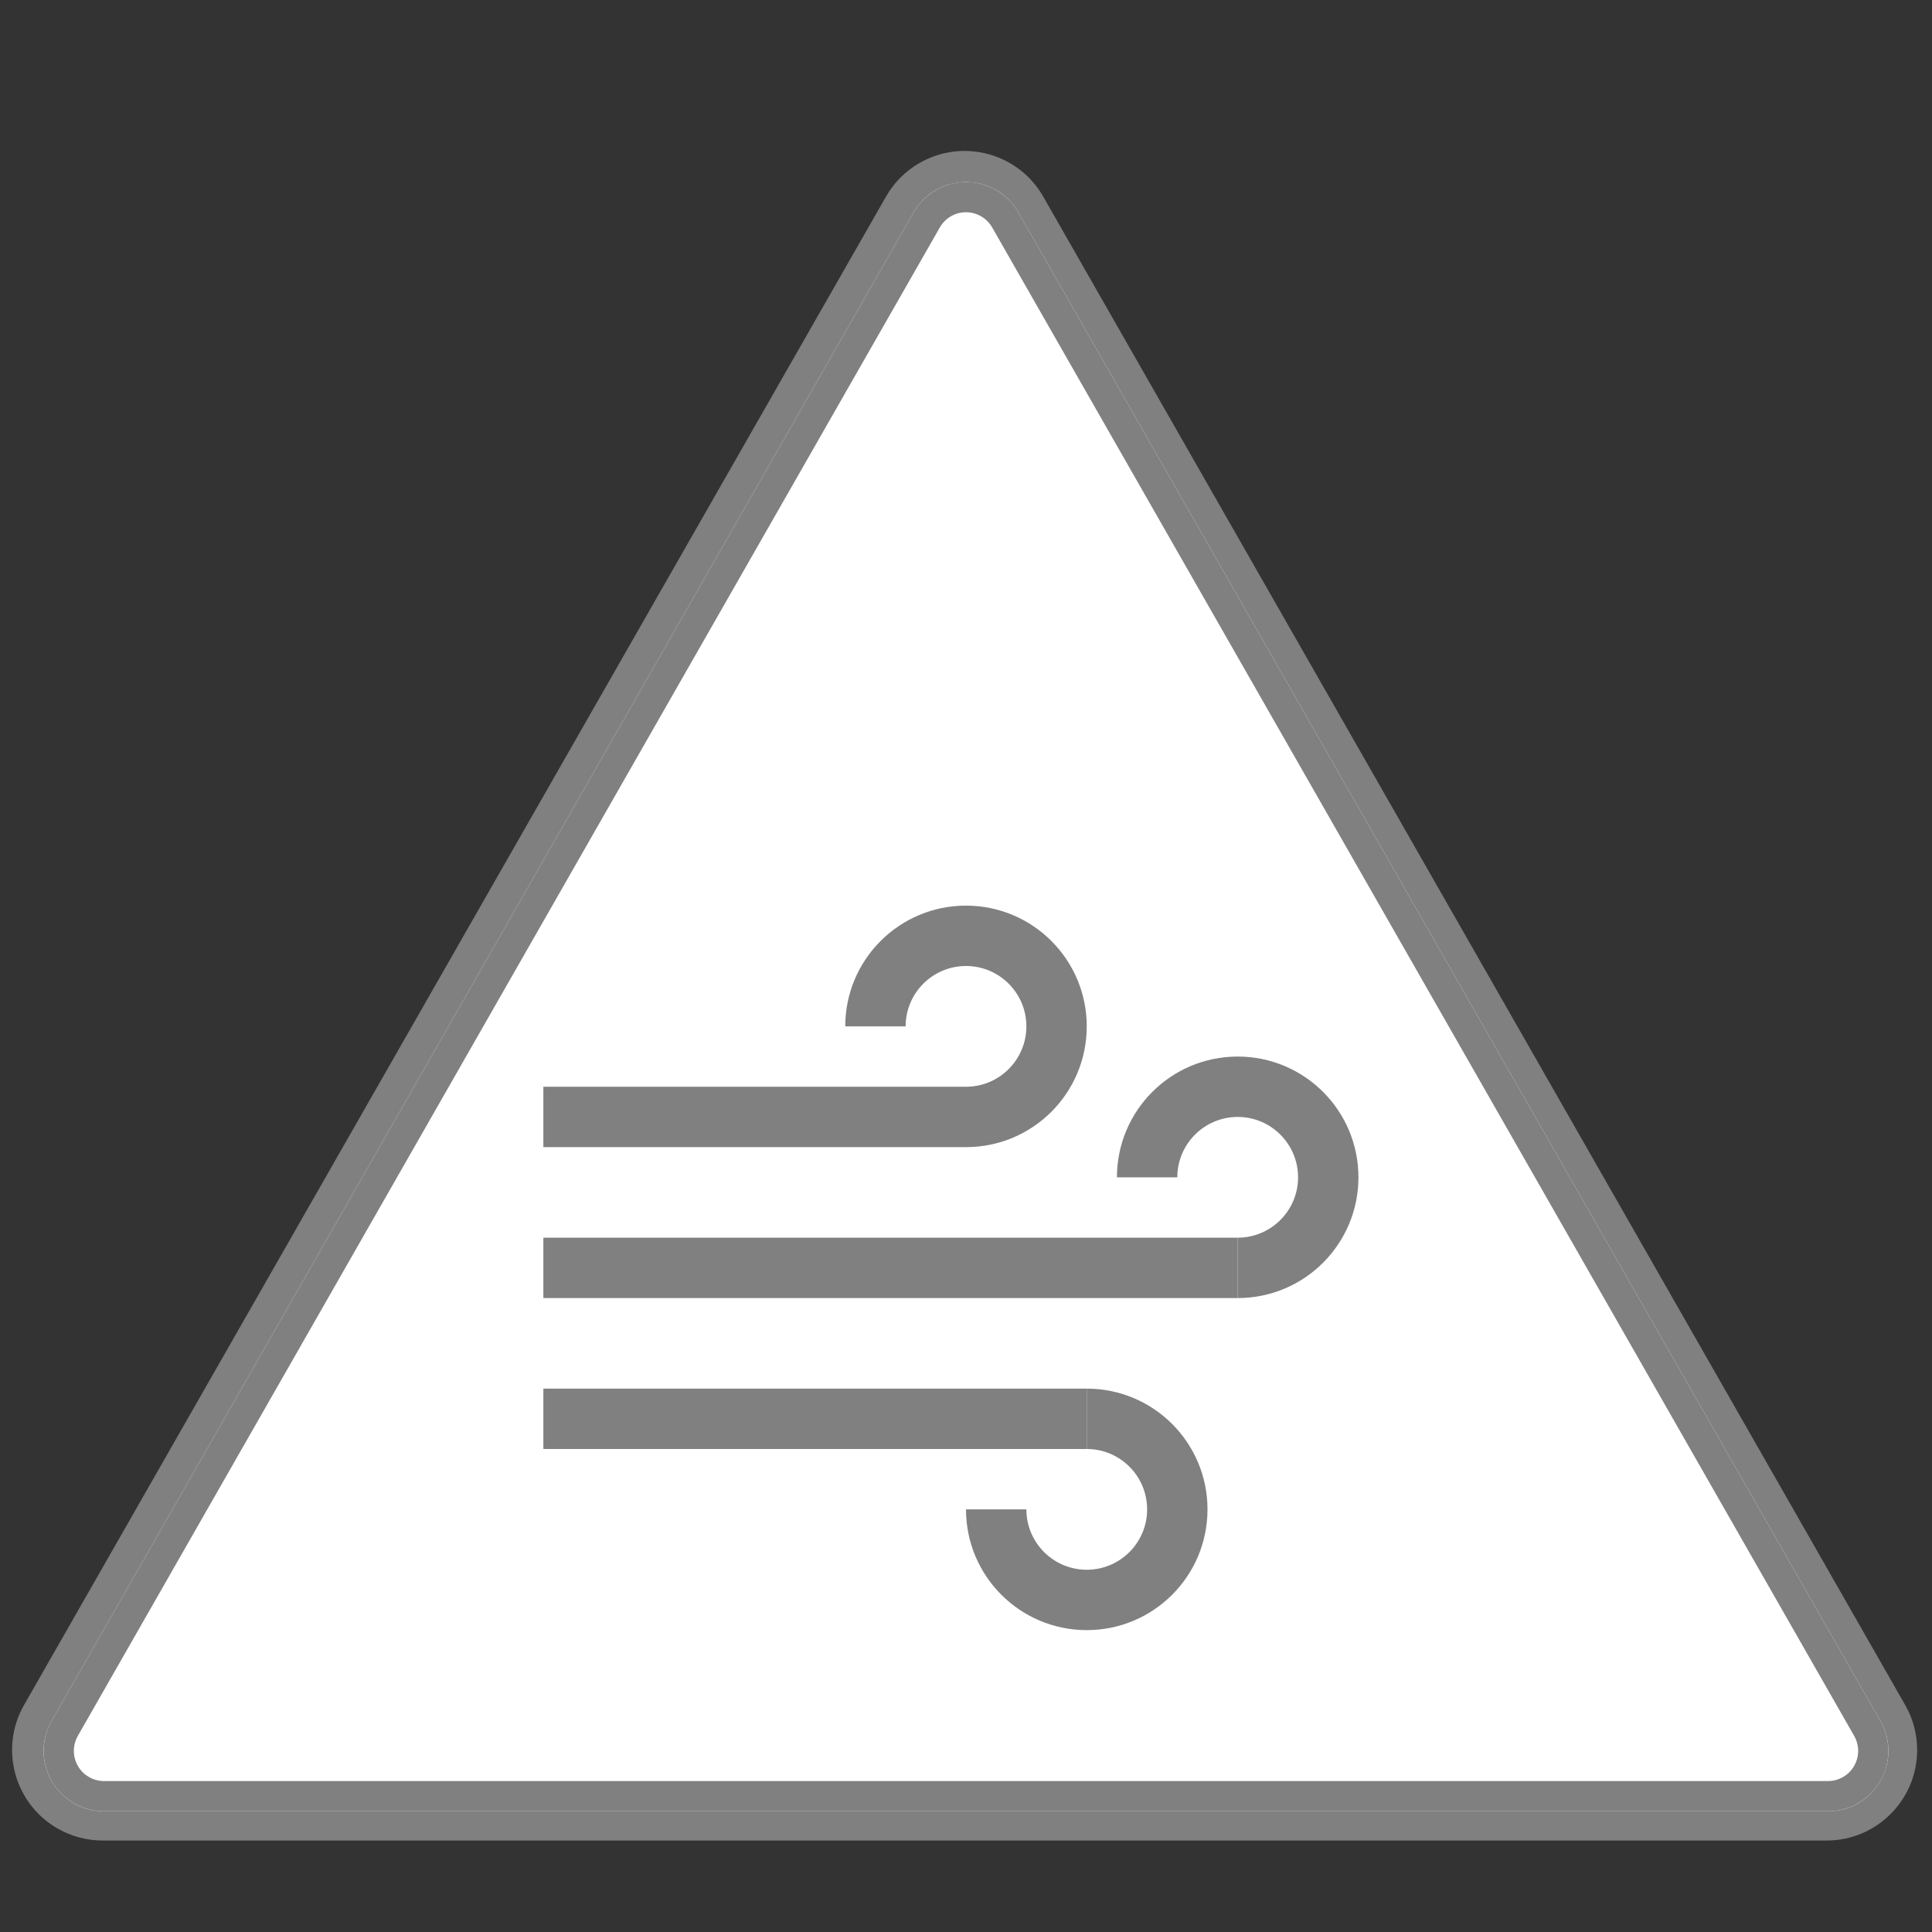 <svg width="32" height="32" viewBox="0 0 32 32" fill="none" xmlns="http://www.w3.org/2000/svg">
<rect x="0" y="0" width="32" height="32" fill="#333333" stroke="none"/>
<path fill-rule="evenodd" clip-rule="evenodd" d="M31.556 28.241C31.686 28.467 31.754 28.724 31.754 28.985C31.754 29.813 31.082 30.485 30.254 30.485H1.7C1.439 30.485 1.183 30.417 0.956 30.287C0.237 29.876 -0.013 28.96 0.398 28.241L14.675 3.256C14.808 3.023 15 2.831 15.233 2.698C15.952 2.287 16.868 2.537 17.279 3.256L31.556 28.241Z" fill="gray"/>
<path fill-rule="evenodd" clip-rule="evenodd" d="M30.277 30C31.045 30 31.526 29.171 31.145 28.504L16.868 3.519C16.484 2.848 15.516 2.848 15.132 3.519L0.855 28.504C0.474 29.171 0.955 30 1.723 30H30.277Z" fill="white"/>
<path fill-rule="evenodd" clip-rule="evenodd" d="M31.277 29C31.277 28.826 31.231 28.655 31.145 28.504L16.868 3.519C16.594 3.04 15.983 2.873 15.504 3.147C15.349 3.236 15.22 3.364 15.132 3.519L0.855 28.504C0.581 28.983 0.748 29.594 1.227 29.868C1.378 29.955 1.549 30 1.723 30H30.277C30.829 30 31.277 29.552 31.277 29ZM16.434 3.768L30.711 28.752C30.754 28.828 30.777 28.913 30.777 29C30.777 29.276 30.553 29.5 30.277 29.5H1.723C1.636 29.5 1.551 29.477 1.475 29.434C1.235 29.297 1.152 28.992 1.289 28.752L15.566 3.768C15.61 3.69 15.674 3.626 15.752 3.581C15.992 3.444 16.297 3.528 16.434 3.768Z" fill="gray"/>
<path fill-rule="evenodd" clip-rule="evenodd" d="M16 16C15.448 16 15 16.448 15 17H14C14 15.895 14.895 15 16 15C17.105 15 18 15.895 18 17C18 18.105 17.105 19 16 19V18C16.552 18 17 17.552 17 17C17 16.448 16.552 16 16 16Z" fill="gray"/>
<path fill-rule="evenodd" clip-rule="evenodd" d="M18 26C17.448 26 17 25.552 17 25H16C16 26.105 16.895 27 18 27C19.105 27 20 26.105 20 25C20 23.895 19.105 23 18 23V24C18.552 24 19 24.448 19 25C19 25.552 18.552 26 18 26Z" fill="gray"/>
<path fill-rule="evenodd" clip-rule="evenodd" d="M20.5 18.5C19.948 18.5 19.5 18.948 19.5 19.5H18.5C18.5 18.395 19.395 17.5 20.5 17.5C21.605 17.5 22.5 18.395 22.5 19.5C22.5 20.605 21.605 21.5 20.5 21.5V20.5C21.052 20.5 21.5 20.052 21.5 19.5C21.5 18.948 21.052 18.5 20.5 18.5Z" fill="gray"/>
<rect x="9" y="18" width="7" height="1" fill="gray"/>
<rect x="9" y="20.5" width="11.5" height="1" fill="gray"/>
<rect x="9" y="23" width="9" height="1" fill="gray"/>
</svg>
